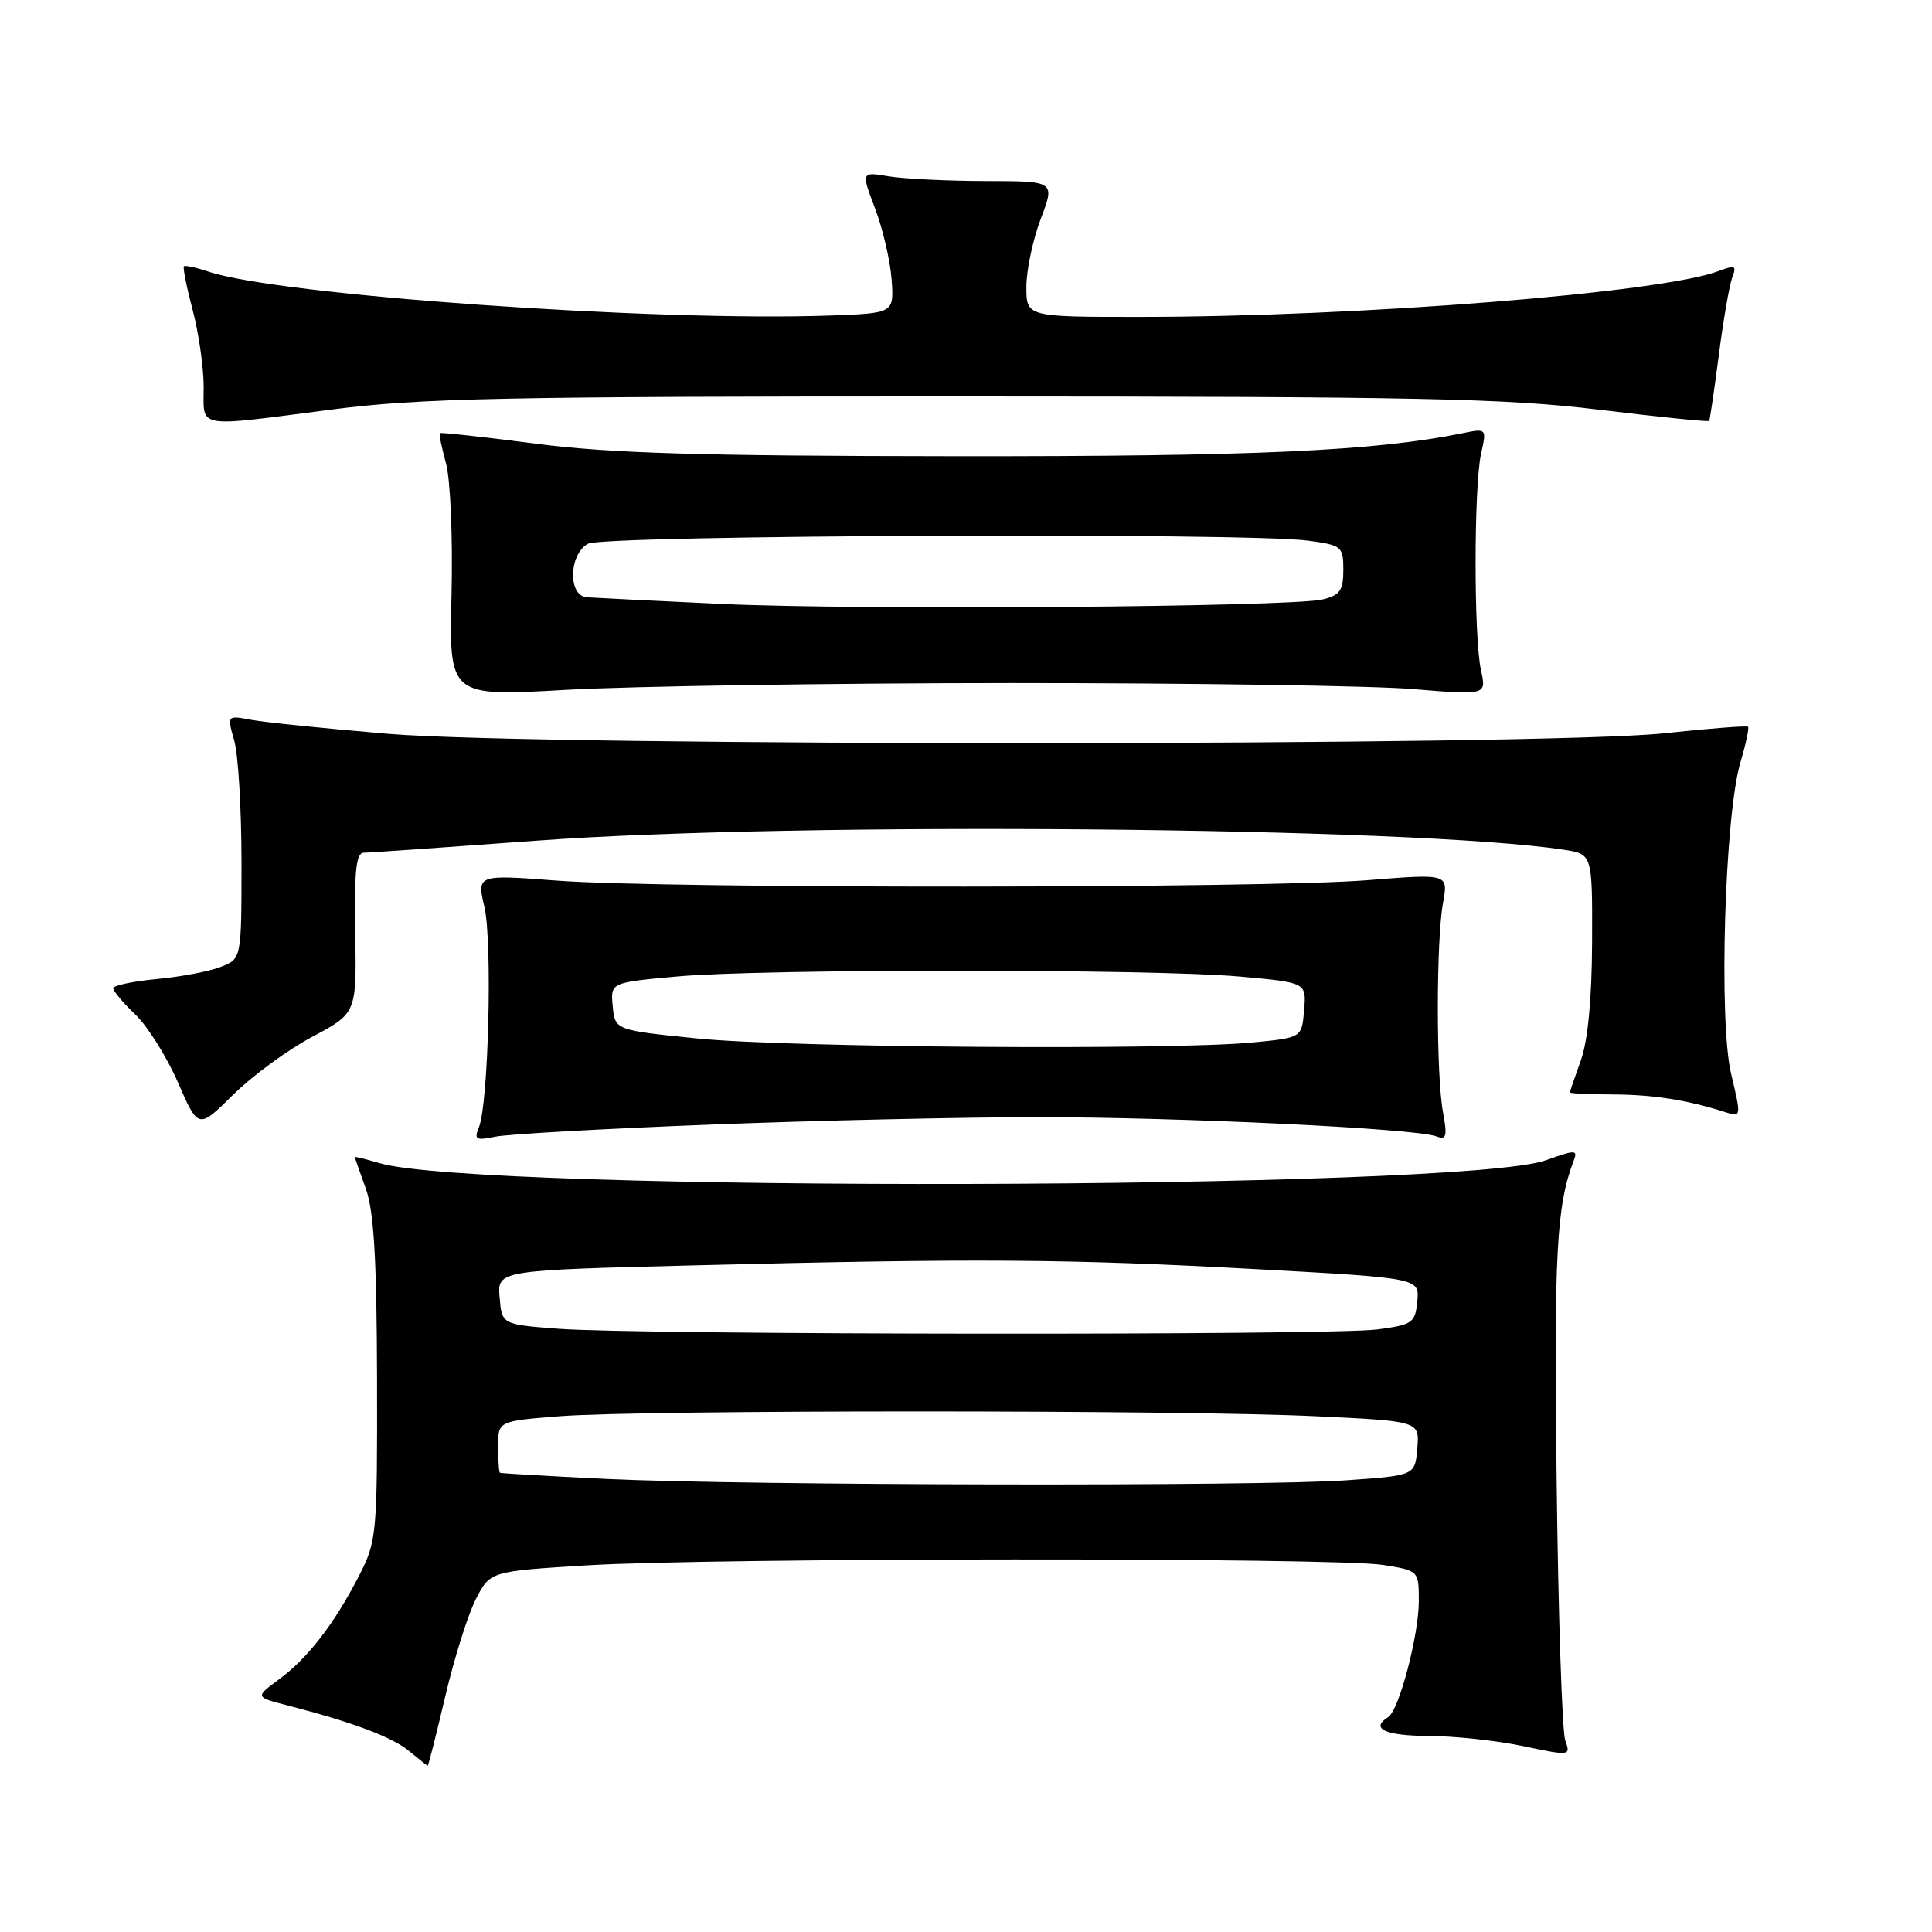 <?xml version="1.0" encoding="UTF-8" standalone="no"?>
<!DOCTYPE svg PUBLIC "-//W3C//DTD SVG 1.1//EN" "http://www.w3.org/Graphics/SVG/1.1/DTD/svg11.dtd" >
<svg xmlns="http://www.w3.org/2000/svg" xmlns:xlink="http://www.w3.org/1999/xlink" version="1.1" viewBox="0 0 256 256">
 <g >
 <path fill="currentColor"
d=" M 58.99 224.82 C 60.17 219.77 62.00 213.96 63.04 211.92 C 64.94 208.21 64.94 208.21 77.72 207.42 C 94.16 206.40 177.02 206.36 183.25 207.36 C 188.00 208.12 188.00 208.12 188.00 212.16 C 188.00 216.69 185.37 226.66 183.93 227.54 C 181.50 229.04 183.56 230.00 189.25 230.02 C 192.69 230.03 198.35 230.64 201.83 231.37 C 208.08 232.68 208.14 232.67 207.40 230.60 C 206.99 229.44 206.47 213.89 206.26 196.03 C 205.90 165.98 206.24 159.75 208.55 153.72 C 209.08 152.34 208.70 152.35 204.82 153.74 C 193.81 157.70 63.27 158.02 50.25 154.11 C 48.46 153.58 47.01 153.22 47.02 153.32 C 47.02 153.42 47.68 155.30 48.47 157.50 C 49.55 160.49 49.92 166.86 49.96 182.78 C 50.00 203.38 49.92 204.22 47.58 208.78 C 44.31 215.15 40.81 219.69 36.98 222.52 C 33.79 224.87 33.79 224.87 38.15 225.99 C 46.75 228.21 52.00 230.18 54.23 232.04 C 55.48 233.08 56.58 233.95 56.67 233.97 C 56.76 233.99 57.80 229.87 58.99 224.82 Z  M 94.00 149.02 C 108.03 148.47 127.60 148.03 137.50 148.03 C 156.41 148.03 187.61 149.53 190.31 150.57 C 191.66 151.08 191.80 150.60 191.20 147.34 C 190.29 142.37 190.30 124.62 191.21 119.63 C 191.91 115.77 191.91 115.77 181.21 116.63 C 167.68 117.73 88.04 117.77 73.84 116.69 C 63.19 115.88 63.19 115.88 64.19 120.19 C 65.26 124.81 64.73 146.27 63.46 149.36 C 62.79 150.99 63.06 151.15 65.60 150.62 C 67.19 150.28 79.97 149.56 94.00 149.02 Z  M 41.38 137.38 C 47.25 134.25 47.25 134.25 47.07 123.63 C 46.93 115.46 47.19 113.00 48.19 112.99 C 48.91 112.99 59.17 112.27 71.00 111.40 C 105.59 108.84 187.45 109.57 207.25 112.60 C 211.00 113.18 211.00 113.18 210.96 124.84 C 210.93 132.37 210.40 137.92 209.47 140.50 C 208.68 142.70 208.02 144.61 208.02 144.75 C 208.01 144.89 210.59 145.01 213.75 145.02 C 219.12 145.05 223.56 145.75 228.63 147.37 C 230.73 148.05 230.74 148.00 229.38 142.28 C 227.72 135.30 228.53 108.06 230.61 101.05 C 231.33 98.60 231.79 96.46 231.63 96.30 C 231.47 96.13 226.42 96.53 220.42 97.17 C 204.65 98.86 71.39 98.91 51.50 97.24 C 43.25 96.55 35.06 95.71 33.29 95.38 C 30.08 94.78 30.08 94.78 31.04 98.14 C 31.57 99.98 32.00 107.24 32.00 114.27 C 32.00 127.05 32.00 127.05 29.25 128.12 C 27.74 128.71 23.91 129.44 20.75 129.73 C 17.59 130.03 15.00 130.58 15.00 130.95 C 15.00 131.32 16.33 132.90 17.95 134.45 C 19.58 136.01 22.11 140.06 23.59 143.45 C 26.28 149.62 26.28 149.62 30.89 145.06 C 33.43 142.55 38.14 139.09 41.38 137.38 Z  M 134.00 90.51 C 157.93 90.51 181.88 90.86 187.24 91.31 C 196.97 92.12 196.97 92.12 196.24 88.81 C 195.28 84.50 195.29 64.47 196.25 60.12 C 197.00 56.75 197.00 56.75 193.75 57.41 C 182.10 59.77 166.16 60.49 126.50 60.45 C 92.86 60.42 80.78 60.06 71.00 58.79 C 64.12 57.90 58.40 57.27 58.28 57.39 C 58.15 57.51 58.53 59.32 59.10 61.41 C 59.68 63.51 60.01 71.26 59.83 78.75 C 59.50 92.30 59.50 92.30 75.00 91.41 C 83.53 90.93 110.08 90.52 134.00 90.51 Z  M 44.00 54.26 C 55.71 52.75 66.79 52.52 127.50 52.53 C 187.99 52.54 199.46 52.78 211.90 54.29 C 219.81 55.25 226.37 55.92 226.47 55.77 C 226.58 55.62 227.15 51.67 227.76 47.00 C 228.36 42.33 229.17 37.70 229.54 36.73 C 230.14 35.19 229.90 35.09 227.71 35.92 C 220.15 38.80 180.15 41.97 151.25 41.99 C 136.00 42.00 136.00 42.00 136.00 38.01 C 136.00 35.82 136.86 31.77 137.90 29.01 C 139.81 24.00 139.81 24.00 130.65 23.99 C 125.62 23.98 119.83 23.70 117.80 23.37 C 114.10 22.75 114.10 22.75 115.96 27.64 C 116.98 30.33 117.96 34.55 118.14 37.01 C 118.47 41.50 118.47 41.50 109.98 41.81 C 86.71 42.64 36.82 39.12 27.59 35.98 C 25.99 35.44 24.54 35.13 24.37 35.29 C 24.21 35.46 24.73 38.05 25.52 41.05 C 26.32 44.05 26.98 48.64 26.99 51.25 C 27.00 56.87 25.63 56.63 44.00 54.26 Z  M 80.50 195.97 C 72.80 195.60 66.39 195.23 66.25 195.15 C 66.11 195.07 66.00 193.49 66.00 191.65 C 66.00 188.30 66.00 188.30 74.25 187.65 C 85.06 186.81 156.83 186.81 174.39 187.66 C 188.10 188.31 188.10 188.31 187.80 191.91 C 187.50 195.50 187.50 195.50 178.50 196.14 C 167.01 196.97 98.89 196.84 80.50 195.97 Z  M 74.00 176.07 C 66.50 175.50 66.50 175.50 66.20 171.91 C 65.90 168.32 65.90 168.32 92.20 167.66 C 129.32 166.73 141.49 166.81 166.30 168.16 C 188.10 169.35 188.10 169.35 187.80 172.42 C 187.52 175.30 187.18 175.54 182.50 176.16 C 176.49 176.96 84.66 176.88 74.00 176.07 Z  M 92.50 137.61 C 81.50 136.50 81.50 136.50 81.19 133.34 C 80.89 130.19 80.89 130.19 89.69 129.39 C 100.98 128.36 152.79 128.37 164.30 129.40 C 173.11 130.19 173.11 130.19 172.80 133.84 C 172.50 137.50 172.50 137.50 166.00 138.13 C 155.36 139.17 104.36 138.81 92.50 137.61 Z  M 95.50 80.02 C 86.70 79.61 78.71 79.21 77.75 79.14 C 75.23 78.94 75.37 73.41 77.93 72.04 C 80.07 70.89 165.34 70.54 173.36 71.64 C 177.80 72.24 178.00 72.41 178.00 75.52 C 178.00 78.24 177.55 78.87 175.25 79.43 C 171.03 80.44 113.51 80.87 95.50 80.02 Z "/>
</g>
</svg>